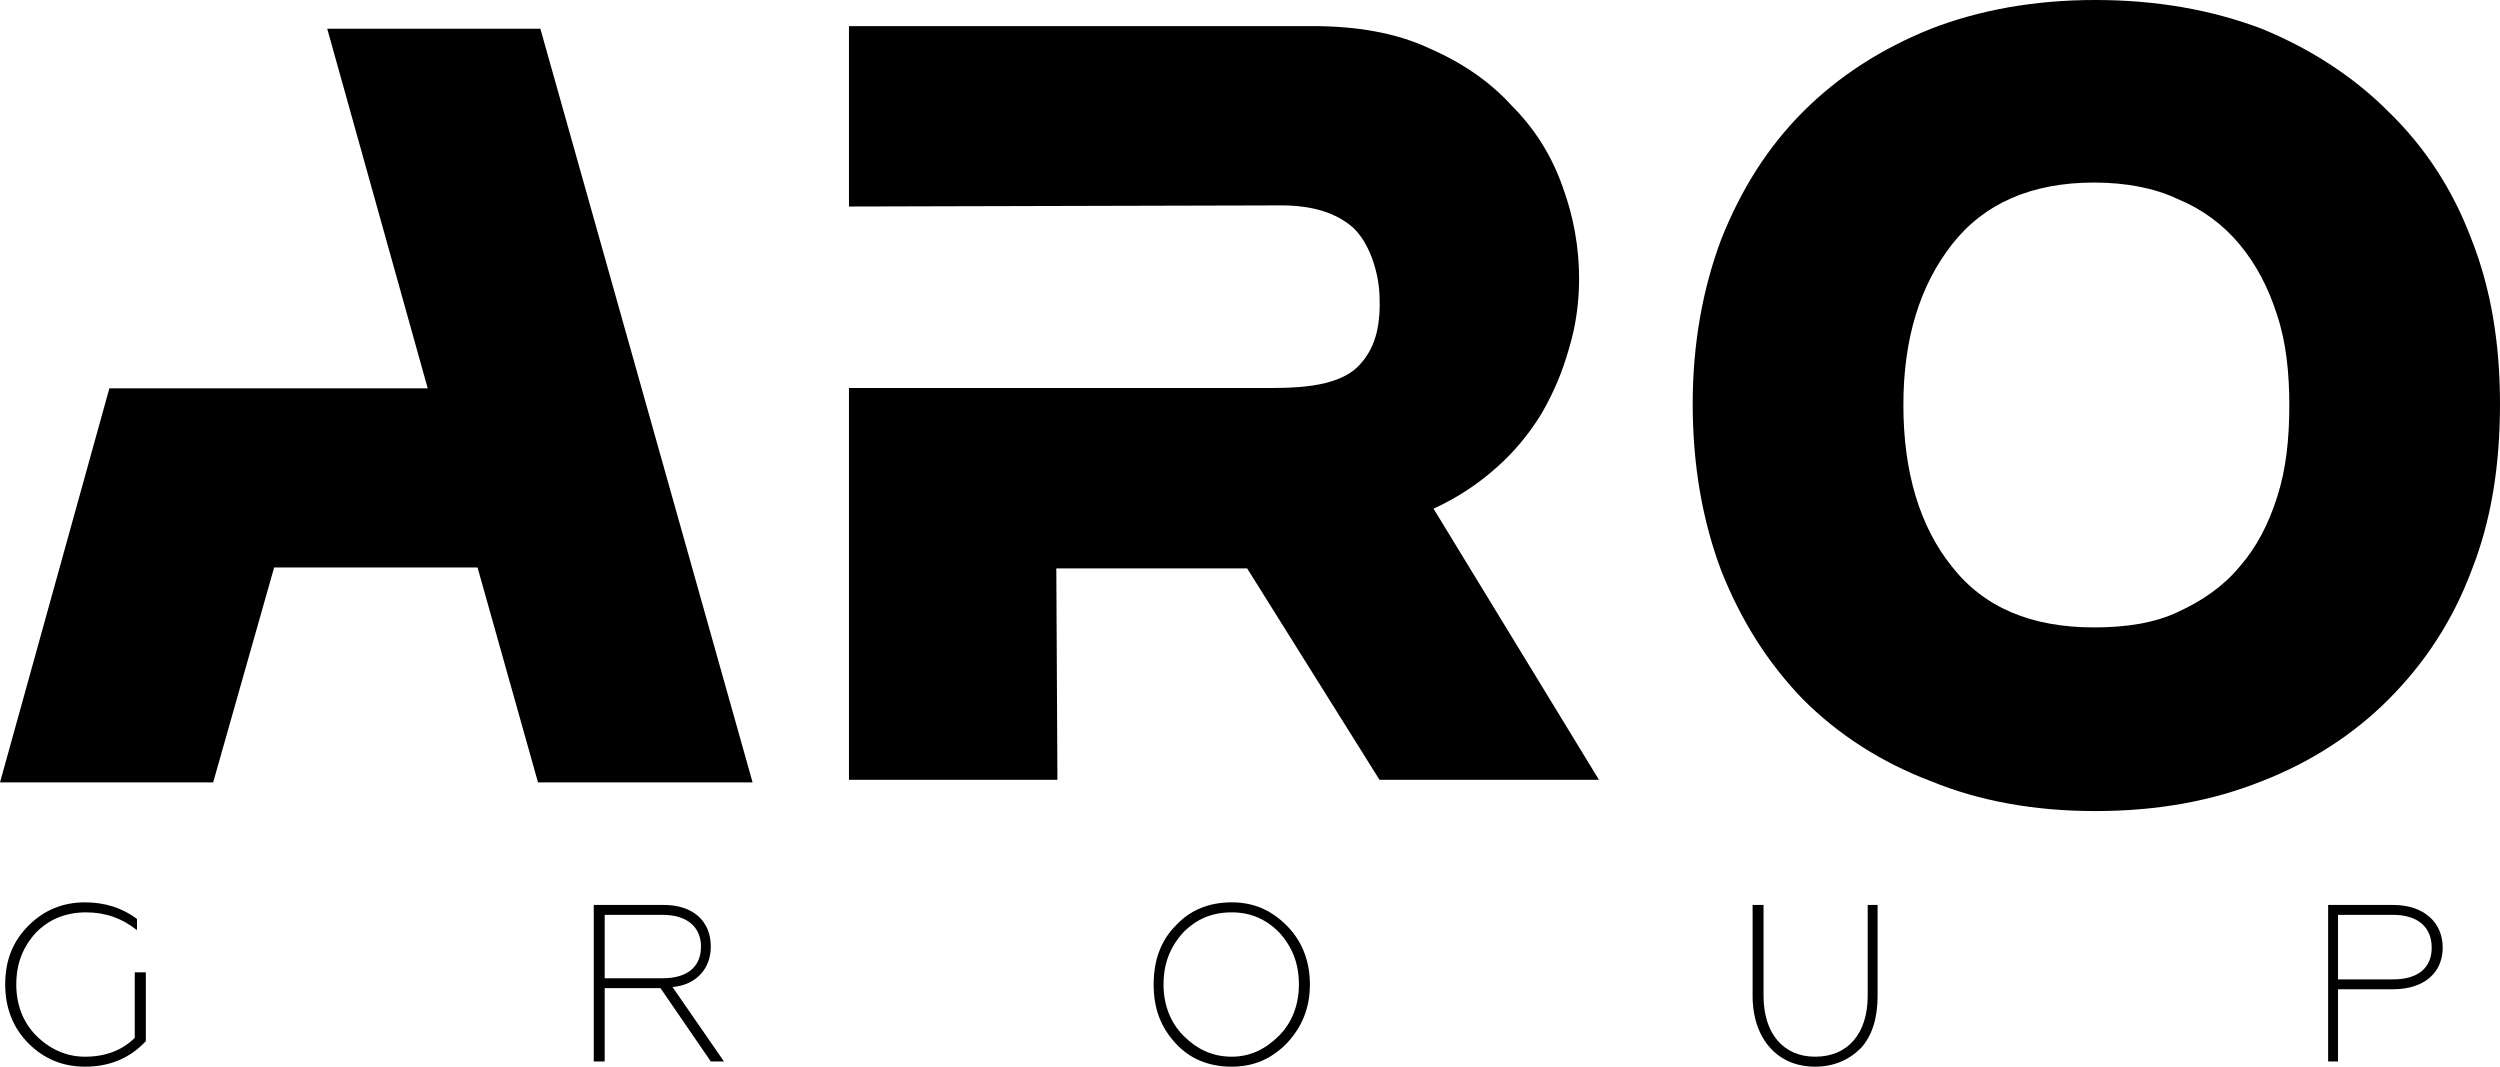 <?xml version="1.0" encoding="UTF-8"?>
<svg xmlns="http://www.w3.org/2000/svg" xmlns:xlink="http://www.w3.org/1999/xlink" width="150px" height="64px" viewBox="0 0 150 64" version="1.1">
<g id="surface1">
<path style=" stroke:none;fill-rule:evenodd;fill:rgb(0%,0%,0%);fill-opacity:1;" d="M 50.938 46.789 C 50.938 31.914 50.938 31.914 50.938 31.914 C 50.938 23.281 50.938 23.281 50.938 23.281 C 75.488 23.281 75.488 23.281 75.488 23.281 C 77.406 23.281 80.254 23.348 81.578 21.887 C 82.637 20.754 82.836 19.297 82.77 17.699 C 82.703 16.172 82.105 14.512 81.18 13.652 C 80.188 12.789 78.797 12.324 76.879 12.324 C 50.938 12.391 50.938 12.391 50.938 12.391 C 50.938 1.566 50.938 1.566 50.938 1.566 C 78.73 1.566 78.73 1.566 78.73 1.566 C 81.379 1.566 83.762 1.965 85.746 2.895 C 87.73 3.758 89.387 4.887 90.711 6.348 C 92.102 7.742 93.094 9.336 93.754 11.195 C 94.414 12.988 94.746 14.848 94.746 16.707 C 94.746 18.164 94.547 19.562 94.148 20.887 C 93.754 22.285 93.227 23.547 92.496 24.809 C 91.77 26.004 90.844 27.129 89.781 28.062 C 88.656 29.055 87.469 29.852 86.012 30.52 C 95.938 46.789 95.938 46.789 95.938 46.789 C 82.77 46.789 82.77 46.789 82.77 46.789 C 74.828 34.102 74.828 34.102 74.828 34.102 C 63.379 34.102 63.379 34.102 63.379 34.102 C 63.445 46.789 63.445 46.789 63.445 46.789 Z M 50.938 46.789 "/>
<path style=" stroke:none;fill-rule:evenodd;fill:rgb(0%,0%,0%);fill-opacity:1;" d="M 19.633 1.723 L 25.664 23.301 L 6.562 23.301 L 0 46.945 L 12.789 46.945 L 16.449 34.047 L 28.652 34.047 L 32.281 46.945 L 45.156 46.945 L 32.422 1.723 Z M 19.633 1.723 "/>
<path style=" stroke:none;fill-rule:evenodd;fill:rgb(0%,0%,0%);fill-opacity:1;" d="M 148.281 14.34 C 147.156 11.352 145.5 8.832 143.316 6.707 C 141.199 4.582 138.617 2.922 135.707 1.727 C 132.73 0.598 129.422 0 125.715 0 C 122.074 0 118.766 0.598 115.855 1.727 C 112.879 2.922 110.297 4.582 108.18 6.707 C 106.062 8.832 104.473 11.352 103.281 14.34 C 102.156 17.328 101.562 20.648 101.562 24.23 C 101.562 27.949 102.156 31.27 103.281 34.258 C 104.473 37.246 106.062 39.77 108.18 41.961 C 110.297 44.082 112.879 45.742 115.855 46.871 C 118.766 48.066 122.074 48.664 125.715 48.664 C 129.422 48.664 132.73 48.066 135.707 46.871 C 138.617 45.742 141.199 44.082 143.316 41.961 C 145.5 39.77 147.156 37.246 148.281 34.258 C 149.469 31.27 150 27.949 150 24.23 C 150 20.648 149.469 17.328 148.281 14.34 Z M 136.633 29.809 C 136.105 31.469 135.375 32.863 134.383 33.992 C 133.391 35.188 132.133 36.051 130.68 36.715 C 129.289 37.379 127.566 37.645 125.648 37.645 C 121.875 37.645 119.031 36.449 117.113 33.992 C 115.195 31.602 114.203 28.348 114.203 24.301 C 114.203 20.316 115.195 17.129 117.113 14.672 C 119.031 12.215 121.875 10.953 125.648 10.953 C 127.566 10.953 129.289 11.285 130.68 11.949 C 132.133 12.547 133.391 13.477 134.383 14.672 C 135.375 15.867 136.105 17.262 136.633 18.922 C 137.164 20.516 137.359 22.375 137.359 24.301 C 137.359 26.355 137.164 28.152 136.633 29.809 Z M 136.633 29.809 "/>
<path style=" stroke:none;fill-rule:evenodd;fill:rgb(0%,0%,0%);fill-opacity:1;" d="M 1.707 62.602 C 0.777 61.668 0.312 60.469 0.312 59.07 C 0.312 57.605 0.777 56.473 1.707 55.539 C 2.637 54.609 3.766 54.141 5.098 54.141 C 6.293 54.141 7.355 54.477 8.219 55.141 C 8.219 55.809 8.219 55.809 8.219 55.809 C 7.289 55.074 6.293 54.742 5.164 54.742 C 3.965 54.742 2.969 55.141 2.172 55.941 C 1.375 56.809 0.977 57.805 0.977 59.07 C 0.977 60.27 1.375 61.336 2.172 62.137 C 2.969 62.934 3.965 63.402 5.098 63.402 C 6.359 63.402 7.355 63 8.086 62.27 C 8.086 58.34 8.086 58.34 8.086 58.34 C 8.75 58.34 8.75 58.34 8.75 58.34 C 8.75 62.469 8.75 62.469 8.75 62.469 C 7.82 63.465 6.625 64 5.098 64 C 3.766 64 2.637 63.535 1.707 62.602 Z M 1.707 62.602 "/>
<path style=" stroke:none;fill-rule:evenodd;fill:rgb(0%,0%,0%);fill-opacity:1;" d="M 35.625 63.688 C 35.625 54.297 35.625 54.297 35.625 54.297 C 39.828 54.297 39.828 54.297 39.828 54.297 C 41.602 54.297 42.648 55.281 42.648 56.793 C 42.648 58.105 41.797 59.09 40.352 59.223 C 43.438 63.688 43.438 63.688 43.438 63.688 C 42.648 63.688 42.648 63.688 42.648 63.688 C 39.629 59.289 39.629 59.289 39.629 59.289 C 36.281 59.289 36.281 59.289 36.281 59.289 C 36.281 63.688 36.281 63.688 36.281 63.688 Z M 36.281 58.695 C 39.762 58.695 39.762 58.695 39.762 58.695 C 41.203 58.695 42.059 58.043 42.059 56.793 C 42.059 55.609 41.203 54.891 39.762 54.891 C 36.281 54.891 36.281 54.891 36.281 54.891 Z M 36.281 58.695 "/>
<path style=" stroke:none;fill-rule:evenodd;fill:rgb(0%,0%,0%);fill-opacity:1;" d="M 70.539 62.602 C 69.617 61.602 69.219 60.469 69.219 59.07 C 69.219 57.672 69.617 56.473 70.539 55.539 C 71.398 54.609 72.52 54.141 73.906 54.141 C 75.227 54.141 76.281 54.609 77.207 55.539 C 78.133 56.473 78.594 57.672 78.594 59.07 C 78.594 60.469 78.133 61.602 77.207 62.602 C 76.281 63.535 75.227 64 73.906 64 C 72.52 64 71.398 63.535 70.539 62.602 Z M 73.906 63.402 C 75.027 63.402 75.953 62.934 76.746 62.137 C 77.539 61.336 77.934 60.27 77.934 59.07 C 77.934 57.805 77.539 56.809 76.746 55.941 C 75.953 55.141 75.027 54.742 73.906 54.742 C 72.719 54.742 71.793 55.141 71 55.941 C 70.211 56.809 69.812 57.805 69.812 59.07 C 69.812 60.27 70.211 61.336 71 62.137 C 71.793 62.934 72.719 63.402 73.906 63.402 Z M 73.906 63.402 "/>
<path style=" stroke:none;fill-rule:evenodd;fill:rgb(0%,0%,0%);fill-opacity:1;" d="M 106.211 62.871 C 105.551 62.141 105.156 61.078 105.156 59.746 C 105.156 54.297 105.156 54.297 105.156 54.297 C 105.812 54.297 105.812 54.297 105.812 54.297 C 105.812 59.746 105.812 59.746 105.812 59.746 C 105.812 62.008 107 63.402 108.906 63.402 C 110.879 63.402 112.062 62.008 112.062 59.746 C 112.062 54.297 112.062 54.297 112.062 54.297 C 112.656 54.297 112.656 54.297 112.656 54.297 C 112.656 59.746 112.656 59.746 112.656 59.746 C 112.656 61.078 112.328 62.141 111.668 62.871 C 110.945 63.602 110.023 64 108.906 64 C 107.789 64 106.867 63.602 106.211 62.871 Z M 106.211 62.871 "/>
<path style=" stroke:none;fill-rule:evenodd;fill:rgb(0%,0%,0%);fill-opacity:1;" d="M 139.688 63.688 C 139.688 54.297 139.688 54.297 139.688 54.297 C 143.586 54.297 143.586 54.297 143.586 54.297 C 145.438 54.297 146.562 55.348 146.562 56.859 C 146.562 58.367 145.438 59.355 143.586 59.355 C 140.281 59.355 140.281 59.355 140.281 59.355 C 140.281 63.688 140.281 63.688 140.281 63.688 Z M 140.281 58.762 C 143.586 58.762 143.586 58.762 143.586 58.762 C 145.043 58.762 145.902 58.105 145.902 56.859 C 145.902 55.609 145.043 54.891 143.586 54.891 C 140.281 54.891 140.281 54.891 140.281 54.891 Z M 140.281 58.762 "/>
</g>
</svg>
